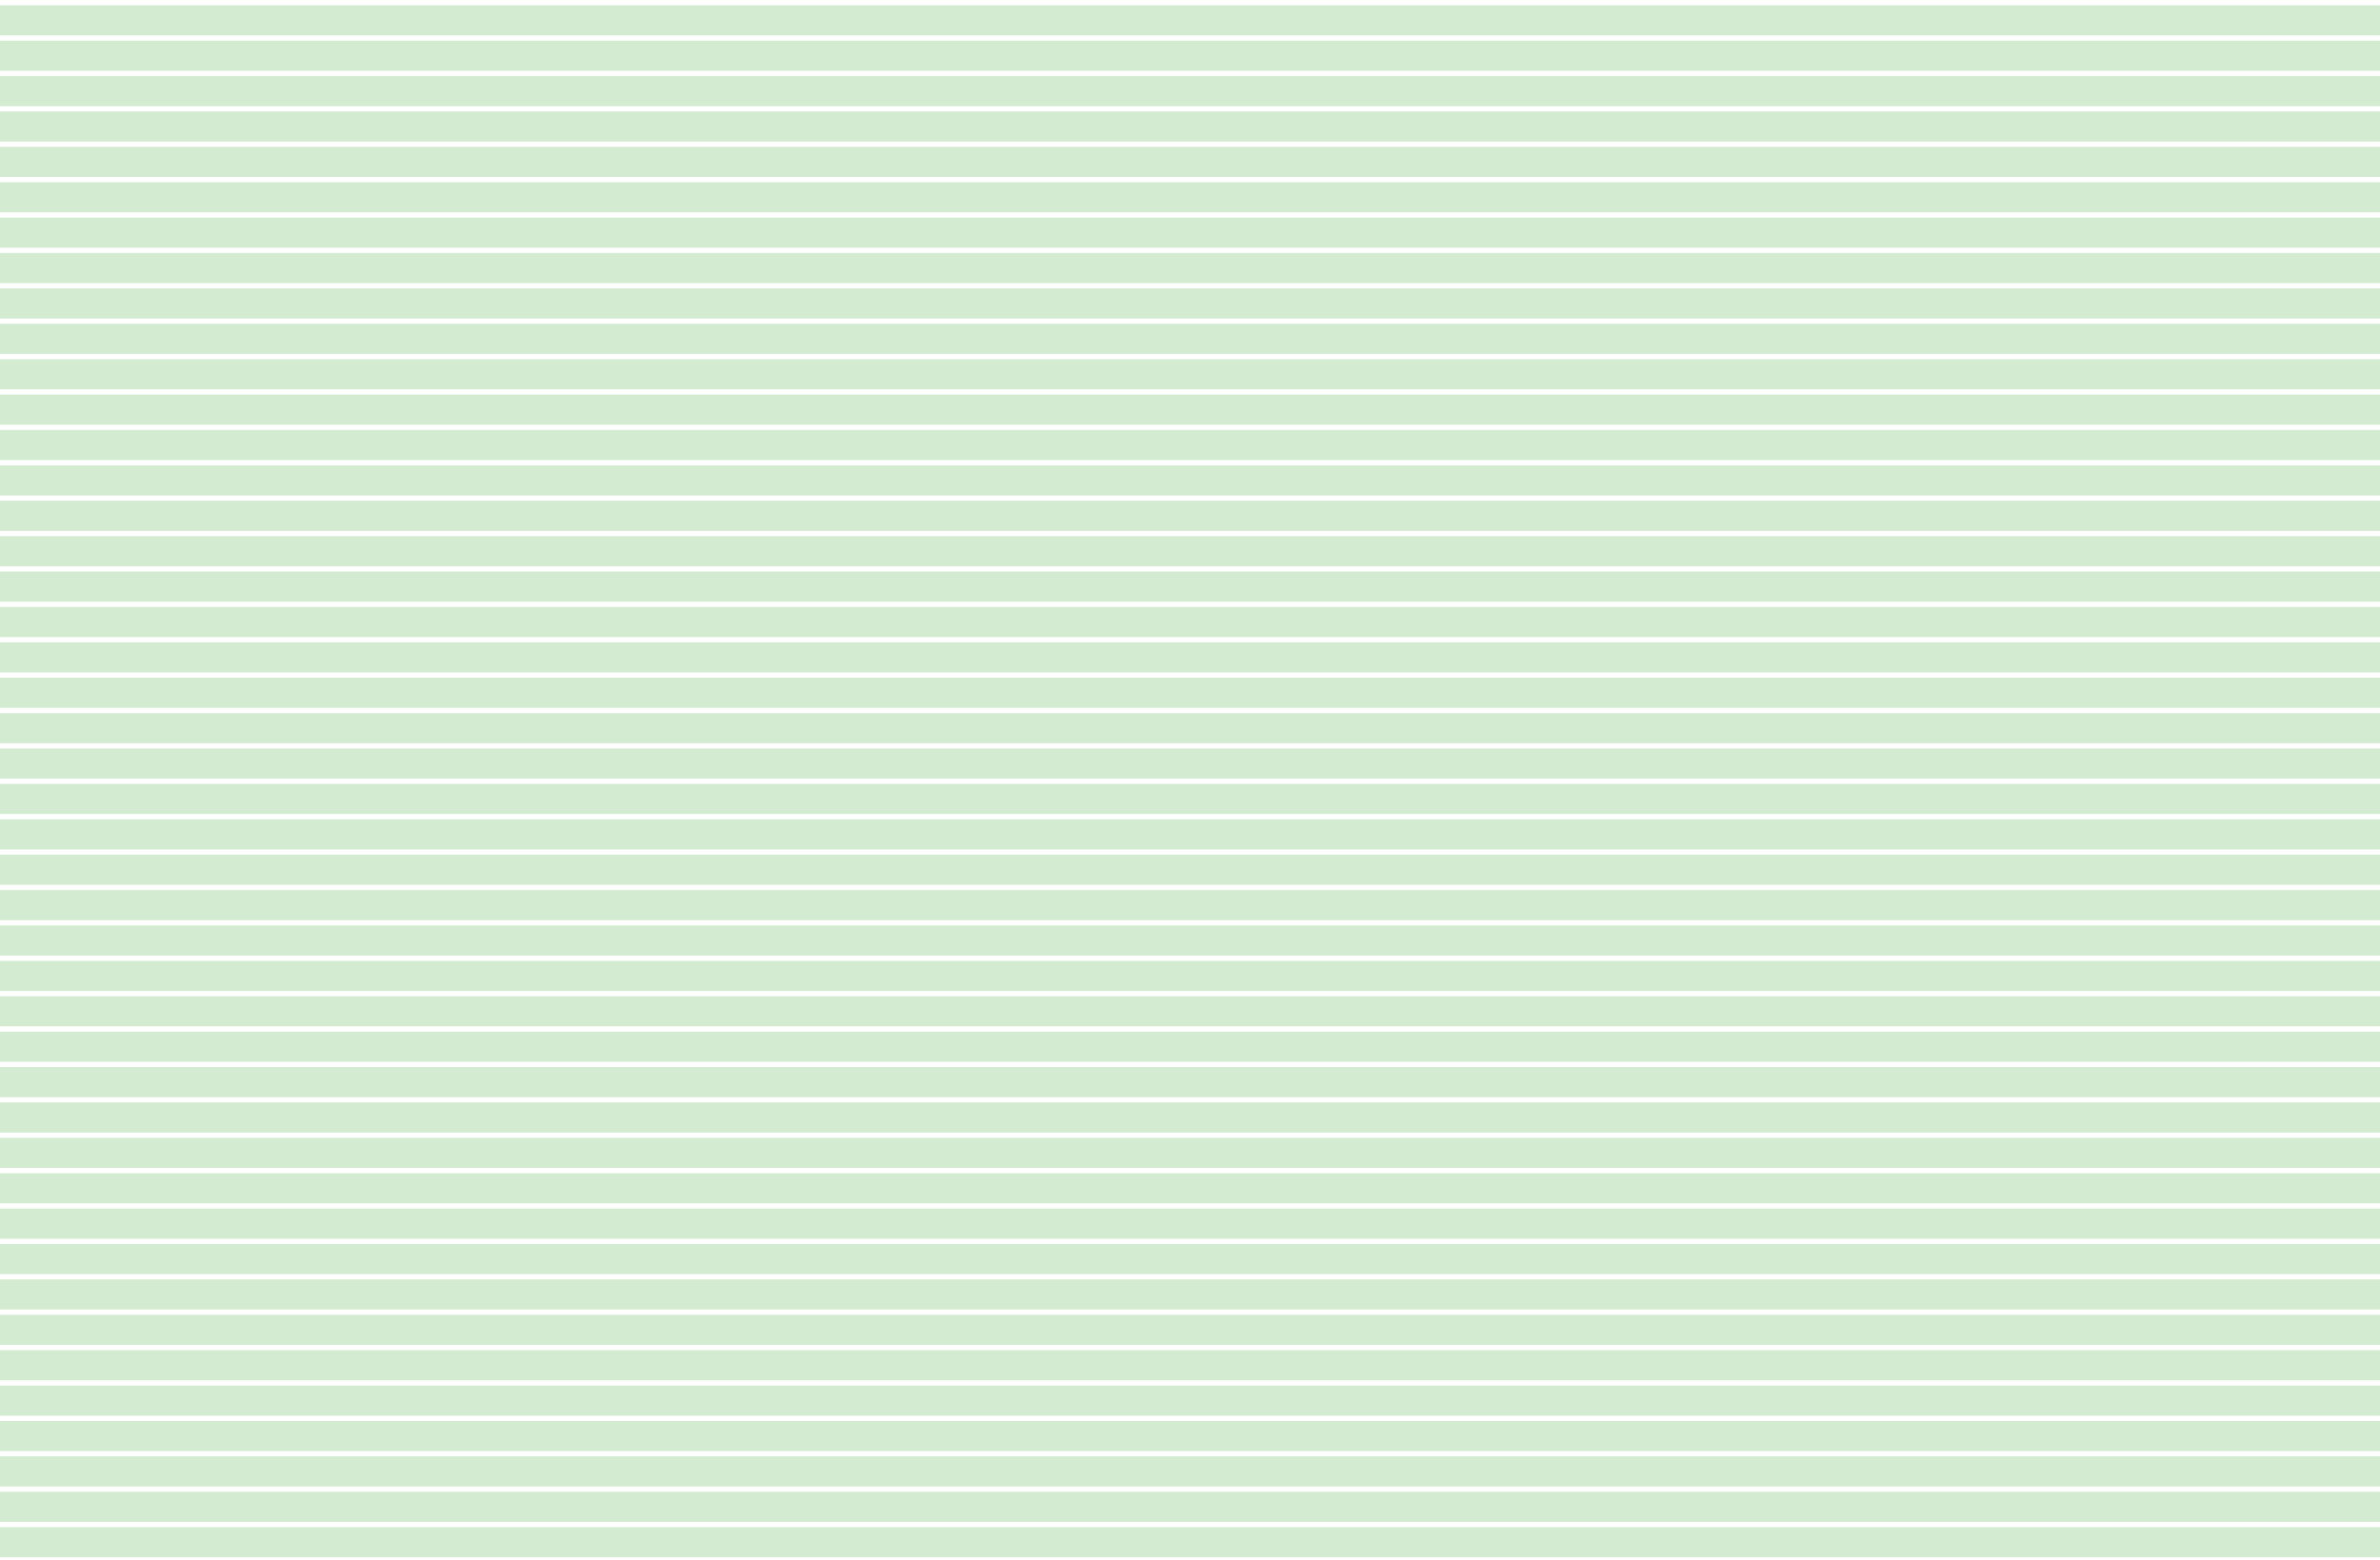 <svg width="790" height="518" viewBox="0 0 790 518" fill="none" xmlns="http://www.w3.org/2000/svg">
<line y1="512.017" x2="790" y2="512.017" stroke="#6CBB65" stroke-opacity="0.3" stroke-width="10"/>
<line y1="500.267" x2="790" y2="500.267" stroke="#6CBB65" stroke-opacity="0.3" stroke-width="10"/>
<line y1="488.516" x2="790" y2="488.516" stroke="#6CBB65" stroke-opacity="0.3" stroke-width="10"/>
<line y1="453.264" x2="790" y2="453.264" stroke="#6CBB65" stroke-opacity="0.3" stroke-width="10"/>
<line y1="441.515" x2="790" y2="441.515" stroke="#6CBB65" stroke-opacity="0.3" stroke-width="10"/>
<line y1="429.764" x2="790" y2="429.764" stroke="#6CBB65" stroke-opacity="0.3" stroke-width="10"/>
<line y1="418.014" x2="790" y2="418.014" stroke="#6CBB65" stroke-opacity="0.3" stroke-width="10"/>
<line y1="382.763" x2="790" y2="382.763" stroke="#6CBB65" stroke-opacity="0.3" stroke-width="10"/>
<line y1="371.012" x2="790" y2="371.012" stroke="#6CBB65" stroke-opacity="0.3" stroke-width="10"/>
<line y1="335.761" x2="790" y2="335.761" stroke="#6CBB65" stroke-opacity="0.3" stroke-width="10"/>
<line y1="324.01" x2="790" y2="324.01" stroke="#6CBB65" stroke-opacity="0.3" stroke-width="10"/>
<line y1="312.26" x2="790" y2="312.26" stroke="#6CBB65" stroke-opacity="0.3" stroke-width="10"/>
<line y1="300.51" x2="790" y2="300.51" stroke="#6CBB65" stroke-opacity="0.3" stroke-width="10"/>
<line y1="288.759" x2="790" y2="288.759" stroke="#6CBB65" stroke-opacity="0.3" stroke-width="10"/>
<line y1="277.009" x2="790" y2="277.009" stroke="#6CBB65" stroke-opacity="0.3" stroke-width="10"/>
<line y1="265.258" x2="790" y2="265.258" stroke="#6CBB65" stroke-opacity="0.3" stroke-width="10"/>
<line y1="253.508" x2="790" y2="253.508" stroke="#6CBB65" stroke-opacity="0.3" stroke-width="10"/>
<line y1="241.758" x2="790" y2="241.758" stroke="#6CBB65" stroke-opacity="0.3" stroke-width="10"/>
<line y1="218.258" x2="790" y2="218.258" stroke="#6CBB65" stroke-opacity="0.3" stroke-width="10"/>
<line y1="206.507" x2="790" y2="206.507" stroke="#6CBB65" stroke-opacity="0.3" stroke-width="10"/>
<line y1="183.006" x2="790" y2="183.006" stroke="#6CBB65" stroke-opacity="0.3" stroke-width="10"/>
<line y1="136.005" x2="790" y2="136.005" stroke="#6CBB65" stroke-opacity="0.3" stroke-width="10"/>
<line y1="124.254" x2="790" y2="124.254" stroke="#6CBB65" stroke-opacity="0.3" stroke-width="10"/>
<line y1="100.753" x2="790" y2="100.753" stroke="#6CBB65" stroke-opacity="0.3" stroke-width="10"/>
<line y1="65.502" x2="790" y2="65.502" stroke="#6CBB65" stroke-opacity="0.3" stroke-width="10"/>
<line y1="159.506" x2="790" y2="159.506" stroke="#6CBB65" stroke-opacity="0.3" stroke-width="10"/>
<line y1="406.264" x2="790" y2="406.264" stroke="#6CBB65" stroke-opacity="0.3" stroke-width="10"/>
<line y1="53.752" x2="790" y2="53.752" stroke="#6CBB65" stroke-opacity="0.3" stroke-width="10"/>
<line y1="77.252" x2="790" y2="77.252" stroke="#6CBB65" stroke-opacity="0.3" stroke-width="10"/>
<line y1="194.757" x2="790" y2="194.757" stroke="#6CBB65" stroke-opacity="0.3" stroke-width="10"/>
<line y1="394.513" x2="790" y2="394.513" stroke="#6CBB65" stroke-opacity="0.3" stroke-width="10"/>
<line y1="42.002" x2="790" y2="42.002" stroke="#6CBB65" stroke-opacity="0.3" stroke-width="10"/>
<line y1="359.262" x2="790" y2="359.262" stroke="#6CBB65" stroke-opacity="0.3" stroke-width="10"/>
<line y1="6.75" x2="790" y2="6.75" stroke="#6CBB65" stroke-opacity="0.3" stroke-width="10"/>
<line y1="112.504" x2="790" y2="112.504" stroke="#6CBB65" stroke-opacity="0.3" stroke-width="10"/>
<line y1="230.007" x2="790" y2="230.007" stroke="#6CBB65" stroke-opacity="0.3" stroke-width="10"/>
<line y1="476.765" x2="790" y2="476.765" stroke="#6CBB65" stroke-opacity="0.3" stroke-width="10"/>
<line y1="30.251" x2="790" y2="30.251" stroke="#6CBB65" stroke-opacity="0.3" stroke-width="10"/>
<line y1="171.256" x2="790" y2="171.256" stroke="#6CBB65" stroke-opacity="0.3" stroke-width="10"/>
<line y1="465.015" x2="790" y2="465.015" stroke="#6CBB65" stroke-opacity="0.3" stroke-width="10"/>
<line y1="18.501" x2="790" y2="18.501" stroke="#6CBB65" stroke-opacity="0.3" stroke-width="10"/>
<line y1="89.003" x2="790" y2="89.003" stroke="#6CBB65" stroke-opacity="0.3" stroke-width="10"/>
<line y1="147.755" x2="790" y2="147.755" stroke="#6CBB65" stroke-opacity="0.3" stroke-width="10"/>
<line y1="347.511" x2="790" y2="347.511" stroke="#6CBB65" stroke-opacity="0.3" stroke-width="10"/>
</svg>
